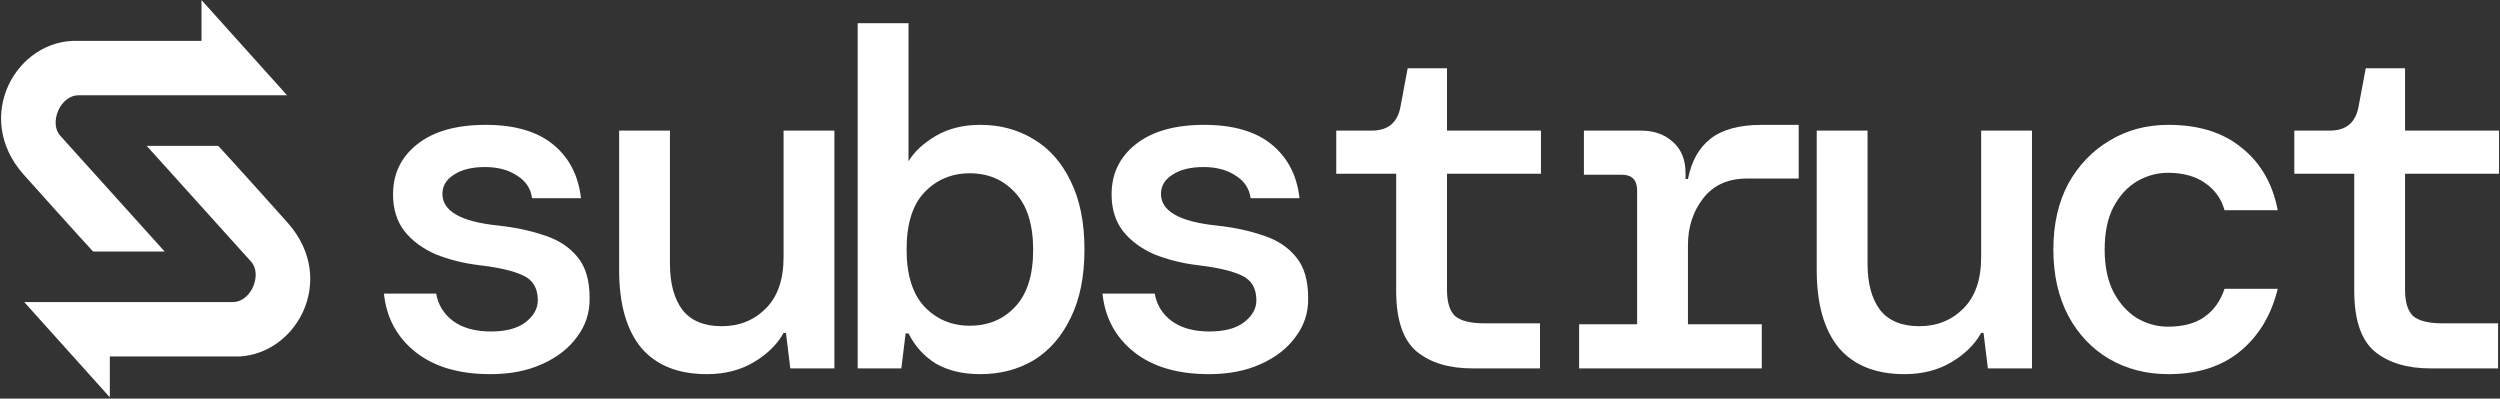 <svg width="1888" height="301" viewBox="0 0 1888 301" fill="none" xmlns="http://www.w3.org/2000/svg">
<rect x="0" y="0" width="1888" height="301" fill="#333333" stroke="none"/>
<path d="M152.183 0.045V30.867H59.384C12.652 28.879 -21.169 88.183 17.957 131.951C57.083 175.719 70.322 189.95 70.322 189.95H124.344L45.465 102.455C36.98 93.175 45.133 71.964 59.384 71.964H216.81L152.183 0.045Z" fill="white"/>
<path d="M82.938 300.046L82.938 269.224L175.737 269.224C222.469 271.212 256.29 211.907 217.164 168.139C178.038 124.372 164.799 110.14 164.799 110.14L110.778 110.14L189.656 197.636C198.141 206.916 189.988 228.127 175.737 228.127L18.311 228.127L82.938 300.046Z" fill="white"/>
<path d="M370.323 282.555C346.669 282.555 327.842 277.004 313.843 265.901C299.844 254.798 291.879 240.075 289.948 221.731H329.411C330.859 230.179 335.083 237.058 342.083 242.368C349.324 247.678 358.858 250.333 370.685 250.333C382.029 250.333 390.718 248.04 396.752 243.454C403.028 238.627 406.166 233.075 406.166 226.8C406.166 217.628 402.424 211.352 394.942 207.973C387.701 204.594 376.96 202.06 362.72 200.37C350.41 198.922 339.186 196.146 329.049 192.043C319.153 187.698 311.309 181.906 305.516 174.665C299.723 167.182 296.827 157.89 296.827 146.787C296.827 131.098 302.982 118.426 315.291 108.772C327.601 99.117 344.738 94.29 366.702 94.29C388.667 94.29 405.683 99.238 417.751 109.134C429.819 119.03 436.819 132.546 438.75 149.683H401.821C400.856 142.442 397.114 136.77 390.597 132.667C384.081 128.322 375.995 126.15 366.34 126.15C356.444 126.15 348.6 128.081 342.807 131.943C337.014 135.563 334.118 140.391 334.118 146.425C334.118 159.458 348.117 167.424 376.115 170.32C389.391 171.768 401.218 174.302 411.596 177.923C421.975 181.302 430.182 186.733 436.216 194.215C442.25 201.456 445.267 211.714 445.267 224.989C445.508 235.851 442.371 245.626 435.854 254.315C429.578 263.005 420.768 269.883 409.424 274.952C398.321 280.021 385.287 282.555 370.323 282.555Z" fill="white"/>
<path d="M533.828 282.555C512.105 282.555 495.571 275.918 484.227 262.643C473.124 249.126 467.573 229.575 467.573 203.991V98.634H505.95V199.284C505.95 214.007 509.088 225.593 515.363 234.041C521.88 242.247 531.776 246.35 545.051 246.35C558.326 246.35 569.429 241.885 578.36 232.954C587.29 224.024 591.755 211.111 591.755 194.215V98.634H630.133V278.211H596.824L593.566 251.419H591.755C586.928 260.108 579.446 267.47 569.308 273.504C559.171 279.538 547.344 282.555 533.828 282.555Z" fill="white"/>
<path d="M740.416 282.555C727.141 282.555 715.918 279.9 706.746 274.59C697.815 269.039 690.936 261.436 686.109 251.781H683.937L680.678 278.211H647.732V17.535H686.109V121.805C690.453 114.564 697.332 108.168 706.746 102.617C716.159 97.065 727.383 94.29 740.416 94.29C755.381 94.29 768.777 97.91 780.604 105.151C792.431 112.151 801.723 122.65 808.482 136.649C815.481 150.649 818.981 167.906 818.981 188.422C818.981 208.939 815.481 226.196 808.482 240.195C801.723 254.195 792.431 264.815 780.604 272.056C768.777 279.055 755.381 282.555 740.416 282.555ZM732.451 245.988C746.209 245.988 757.553 241.282 766.484 231.868C775.656 222.214 780.242 207.852 780.242 188.784C780.242 169.475 775.656 154.993 766.484 145.339C757.553 135.684 746.209 130.857 732.451 130.857C718.693 130.857 707.228 135.684 698.057 145.339C689.126 154.752 684.661 169.113 684.661 188.422C684.661 207.49 689.126 221.852 698.057 231.506C707.228 241.161 718.693 245.988 732.451 245.988Z" fill="white"/>
<path d="M912.972 282.555C889.318 282.555 870.492 277.004 856.493 265.901C842.493 254.798 834.528 240.075 832.597 221.731H872.061C873.509 230.179 877.733 237.058 884.733 242.368C891.974 247.678 901.507 250.333 913.334 250.333C924.679 250.333 933.368 248.04 939.402 243.454C945.677 238.627 948.815 233.075 948.815 226.8C948.815 217.628 945.074 211.352 937.592 207.973C930.351 204.594 919.61 202.06 905.369 200.37C893.06 198.922 881.836 196.146 871.699 192.043C861.803 187.698 853.958 181.906 848.166 174.665C842.373 167.182 839.476 157.89 839.476 146.787C839.476 131.098 845.631 118.426 857.941 108.772C870.251 99.117 887.388 94.29 909.352 94.29C931.316 94.29 948.333 99.238 960.401 109.134C972.469 119.03 979.469 132.546 981.4 149.683H944.471C943.505 142.442 939.764 136.77 933.247 132.667C926.73 128.322 918.644 126.15 908.99 126.15C899.094 126.15 891.249 128.081 885.457 131.943C879.664 135.563 876.767 140.391 876.767 146.425C876.767 159.458 890.767 167.424 918.765 170.32C932.04 171.768 943.867 174.302 954.246 177.923C964.625 181.302 972.831 186.733 978.865 194.215C984.899 201.456 987.917 211.714 987.917 224.989C988.158 235.851 985.02 245.626 978.503 254.315C972.228 263.005 963.418 269.883 952.074 274.952C940.971 280.021 927.937 282.555 912.972 282.555Z" fill="white"/>
<path d="M1111.96 278.211C1094.34 278.211 1080.34 273.987 1069.96 265.539C1059.58 256.85 1054.39 241.523 1054.39 219.559V131.219H1009.14V98.634H1035.93C1048.24 98.634 1055.48 92.6 1057.65 80.532L1063.08 51.568H1092.77V98.634H1163.73V131.219H1092.77V218.835C1092.77 228.248 1094.82 234.885 1098.92 238.747C1103.27 242.368 1110.63 244.178 1121.01 244.178H1163.01V278.211H1111.96Z" fill="white"/>
<path d="M1192.55 278.211V244.902H1236.36V143.89C1236.36 135.925 1232.5 131.943 1224.78 131.943H1196.17V98.634H1239.26C1249.15 98.634 1257.24 101.531 1263.52 107.323C1269.79 112.875 1272.93 120.719 1272.93 130.857V135.201H1274.74C1277.39 121.685 1283.07 111.547 1291.76 104.789C1300.69 97.789 1313.6 94.29 1330.49 94.29H1358.37V134.839H1319.27C1305.03 134.839 1294.05 139.787 1286.32 149.683C1278.6 159.579 1274.74 171.406 1274.74 185.164V244.902H1330.49V278.211H1192.55Z" fill="white"/>
<path d="M1438.24 282.555C1416.52 282.555 1399.99 275.918 1388.64 262.643C1377.54 249.126 1371.99 229.575 1371.99 203.991V98.634H1410.37V199.284C1410.37 214.007 1413.5 225.593 1419.78 234.041C1426.3 242.247 1436.19 246.35 1449.47 246.35C1462.74 246.35 1473.85 241.885 1482.78 232.954C1491.71 224.024 1496.17 211.111 1496.17 194.215V98.634H1534.55V278.211H1501.24L1497.98 251.419H1496.17C1491.34 260.108 1483.86 267.47 1473.72 273.504C1463.59 279.538 1451.76 282.555 1438.24 282.555Z" fill="white"/>
<path d="M1637.59 282.555C1620.94 282.555 1605.97 278.693 1592.7 270.97C1579.66 263.246 1569.41 252.384 1561.92 238.385C1554.44 224.145 1550.7 207.49 1550.7 188.422C1550.7 169.354 1554.44 152.821 1561.92 138.822C1569.65 124.822 1580.03 113.961 1593.06 106.237C1606.09 98.272 1620.94 94.29 1637.59 94.29C1660.52 94.29 1678.99 100.082 1692.98 111.668C1707.23 123.012 1716.28 138.701 1720.14 158.734H1679.95C1677.54 150.045 1672.59 143.166 1665.11 138.098C1657.87 133.029 1648.57 130.495 1637.23 130.495C1629.02 130.495 1621.18 132.667 1613.7 137.011C1606.46 141.356 1600.54 147.873 1595.96 156.562C1591.61 165.01 1589.44 175.63 1589.44 188.422C1589.44 200.973 1591.61 211.594 1595.96 220.283C1600.54 228.972 1606.46 235.609 1613.7 240.195C1621.18 244.54 1629.02 246.712 1637.23 246.712C1648.81 246.712 1658.11 244.178 1665.11 239.109C1672.11 234.041 1677.05 227.041 1679.95 218.11H1720.14C1715.31 237.902 1705.9 253.591 1691.9 265.177C1677.9 276.762 1659.8 282.555 1637.59 282.555Z" fill="white"/>
<path d="M1835.49 278.211C1817.87 278.211 1803.87 273.987 1793.49 265.539C1783.11 256.85 1777.93 241.523 1777.93 219.559V131.219H1732.67V98.634H1759.46C1771.77 98.634 1779.01 92.6 1781.18 80.532L1786.61 51.568H1816.3V98.634H1887.26V131.219H1816.3V218.835C1816.3 228.248 1818.35 234.885 1822.46 238.747C1826.8 242.368 1834.16 244.178 1844.54 244.178H1886.54V278.211H1835.49Z" fill="white"/>
</svg>

